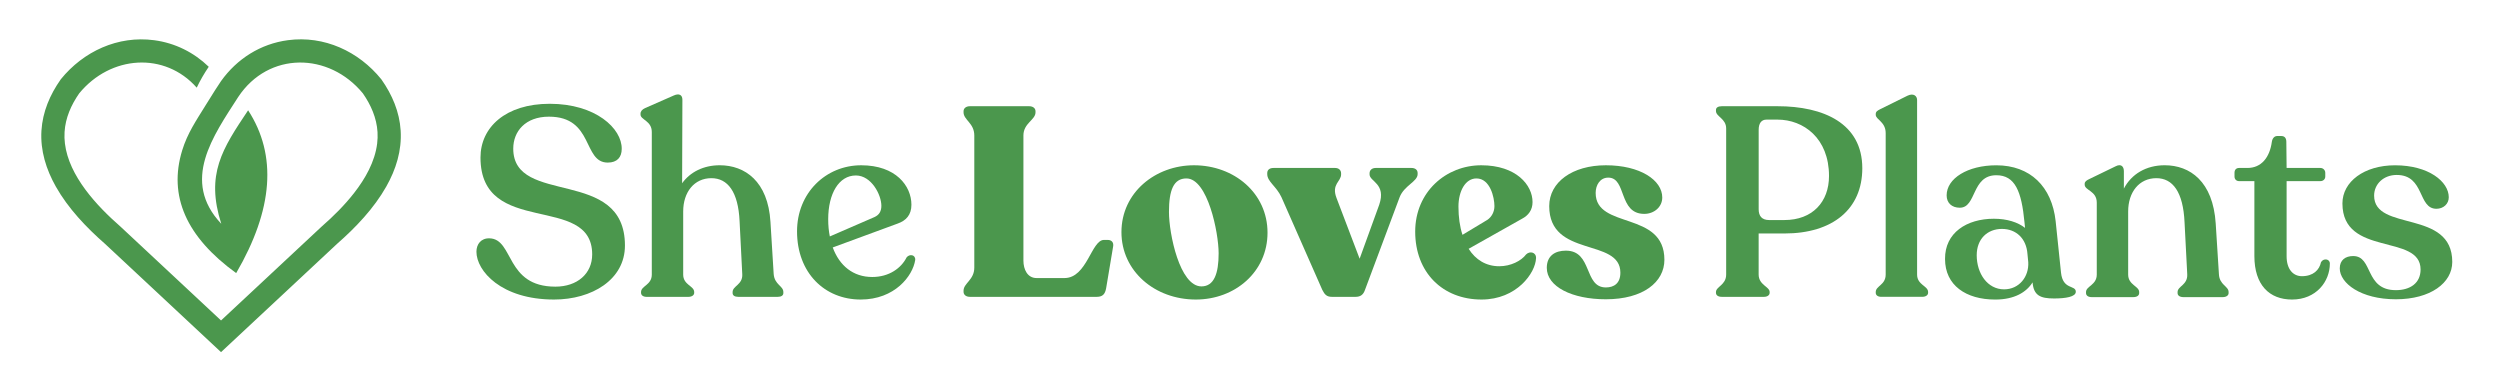 <?xml version="1.0" encoding="utf-8"?>
<!-- Generator: Adobe Illustrator 26.0.3, SVG Export Plug-In . SVG Version: 6.00 Build 0)  -->
<svg version="1.1" id="Layer_1" xmlns="http://www.w3.org/2000/svg" xmlns:xlink="http://www.w3.org/1999/xlink" x="0px" y="0px"
	 viewBox="0 0 1172.15 180" style="enable-background:new 0 0 1172.15 180;" xml:space="preserve">
<style type="text/css">
	.st0{fill:#4b974d;}
	.st1{fill-rule:evenodd;clip-rule:evenodd;fill:#4b974d;}
</style>
<g>
	<g>
		<path class="st0" d="M223.38,118.03c0-3.53,2.14-6.42,6.17-6.29c11.46,0.38,7.3,22.66,30.85,22.66c10.2,0,17.25-6.04,17.25-15.11
			c0-28.96-52.37-7.68-52.37-45.45c0-14.1,11.71-25.18,32.48-25.18c21.53,0,33.87,11.58,33.74,21.15c0,3.9-2.14,6.42-6.55,6.42
			c-11.83,0-6.42-21.53-27.57-21.53c-11.08,0-16.74,6.92-16.74,14.98c0,27.19,52.37,8.31,52.37,45.45
			c0,15.99-15.49,25.31-33.24,25.31C234.96,140.44,223.38,126.97,223.38,118.03z"/>
		<path class="st0" d="M367.28,136.92v0.5c0,1.13-1.01,1.76-2.64,1.76h-18.51c-1.64,0-2.64-0.63-2.64-1.76v-0.5
			c0-2.9,4.78-3.4,4.53-8.31l-1.26-24.93c-0.63-13.72-5.54-20.14-13.22-20.14c-8.06,0-13.22,6.55-13.22,15.61v29.59
			c0,4.91,5.16,5.29,5.16,8.18v0.38c0,1.13-1.13,1.89-2.77,1.89H303.2c-1.64,0-2.64-0.76-2.64-1.89v-0.38c0-2.9,5.04-3.27,5.04-8.18
			V61.88c0-5.29-5.29-5.67-5.29-8.18v-0.38c0-1.13,0.76-2.01,2.14-2.64l13.47-5.92c2.52-1.13,4.03-0.25,4.03,2.01l-0.13,39.15
			c3.78-5.29,10.07-8.44,17.63-8.44c11.83,0,22.66,7.55,23.79,26.57l1.51,24.42C363.13,133.52,367.28,134.02,367.28,136.92z"/>
		<path class="st0" d="M429.1,121.93c-1.13,7.43-9.57,18.51-25.56,18.51c-16.87,0-29.84-12.46-29.84-31.98
			c0-18,13.47-30.97,30.09-30.97c16.24,0,23.54,9.69,23.54,18.51c0,4.78-2.52,7.43-6.42,8.81l-30.47,11.21
			c3.15,8.56,9.57,13.85,18.51,13.85c7.93,0,13.6-4.16,16.12-9.19C426.46,118.91,429.35,119.42,429.1,121.93z M388.31,102.8
			c0,2.9,0.25,5.54,0.76,8.06l20.9-9.07c2.27-1.01,3.27-2.77,3.27-5.29c0-5.16-4.66-14.23-11.96-14.23
			C393.35,82.28,388.31,90.71,388.31,102.8z"/>
		<path class="st0" d="M451.77,136.79v-0.5c0-3.53,5.04-5.04,5.04-10.83V63.52c0-5.79-5.04-7.3-5.04-10.83v-0.5
			c0-1.51,1.26-2.39,3.02-2.39h27.7c1.76,0,3.02,0.88,3.02,2.39v0.5c0,3.53-5.67,5.04-5.67,10.83v58.67c0,4.15,1.89,8.18,6.17,8.18
			h13.09c10.58,0,12.59-17.88,18.51-17.88h1.76c1.89,0,2.9,1.26,2.52,3.15l-3.27,19.51c-0.5,2.77-1.64,4.03-4.41,4.03h-59.42
			C453.03,139.18,451.77,138.3,451.77,136.79z"/>
		<path class="st0" d="M525.8,108.84c0-18.63,15.99-31.35,33.99-31.35c18.88,0,34.5,13.09,34.5,31.6
			c0,18.38-15.23,31.35-33.62,31.35C541.41,140.44,525.8,127.1,525.8,108.84z M571.37,118.79c0-9.82-5.16-35.13-15.11-35.13
			c-6.04,0-8.18,5.54-8.18,15.74c0,10.2,5.04,34.88,15.23,34.88C569.23,134.27,571.37,128.23,571.37,118.79z"/>
		<path class="st0" d="M664.67,81.14v0.5c0,3.53-6.3,5.29-8.44,10.83l-16.24,43.44c-0.76,2.27-2.14,3.27-4.41,3.27H624.5
			c-2.39,0-3.4-1.01-4.53-3.27l-19.14-43.44c-2.39-5.16-6.67-7.3-6.67-10.83v-0.5c0-1.51,1.13-2.39,2.9-2.39h28.96
			c1.64,0,2.77,1.01,2.77,2.52v0.5c0,3.4-4.66,4.53-2.14,11.08l10.83,28.45L646.66,96c3.4-9.95-4.53-10.83-4.53-14.23v-0.5
			c0-1.51,1.13-2.52,2.9-2.52h16.74C663.53,78.75,664.67,79.63,664.67,81.14z"/>
		<path class="st0" d="M720.19,121.05c-0.25,6.92-9.06,19.39-25.56,19.39c-18.26,0-31.1-12.72-31.1-31.85
			c0-18.63,14.48-31.1,30.97-31.1s24.05,9.32,24.05,17.25c0,3.78-2.01,6.29-4.91,7.81l-25.05,14.1c3.27,5.16,8.18,8.18,14.35,8.18
			c5.41,0,10.32-2.52,12.59-5.54C717.3,117.53,720.32,118.28,720.19,121.05z M683.81,96.88c0,4.91,0.63,9.44,1.89,13.22l11.71-7.05
			c2.01-1.38,3.27-3.78,3.27-6.42c0-4.03-2.01-12.97-8.44-12.97C687.08,83.66,683.81,89.58,683.81,96.88z"/>
		<path class="st0" d="M725.23,125.58c0-5.67,3.9-8.06,8.94-8.06c12.59,0,8.31,17.25,18.76,17.25c3.78,0,6.8-1.89,6.8-6.92
			c0-16.49-33.36-6.8-33.36-31.22c0-11.21,10.83-19.14,26.56-19.14c15.99,0,26.44,6.92,26.44,15.11c0,4.41-3.78,7.68-8.44,7.68
			c-12.21,0-8.18-17-16.87-17c-3.9,0-5.92,3.53-5.92,7.18c0,17.25,32.23,8.18,32.23,31.35c0,10.45-9.95,18.51-27.45,18.51
			C737.06,140.32,725.23,134.4,725.23,125.58z"/>
		<path class="st0" d="M804.55,137.29v-0.38c0-2.52,4.78-3.27,4.78-8.18V60.24c0-4.66-4.78-5.54-4.78-8.18v-0.5
			c0-1.13,1.01-1.76,2.77-1.76h26.06c21.66,0,39.78,8.06,39.78,29.08c0,19.14-13.85,30.59-36.51,30.59h-12.09v19.26
			c0,4.91,5.16,5.67,5.16,8.18v0.38c0,1.13-1.13,1.89-2.64,1.89h-19.77C805.56,139.18,804.55,138.43,804.55,137.29z M836.65,103.17
			c13.09,0,20.9-8.44,20.9-20.65c0-17.75-11.96-26.44-24.17-26.44h-5.16c-2.39,0-3.65,1.76-3.65,4.78v37.27
			c0,3.15,1.51,5.04,4.91,5.04H836.65z"/>
		<path class="st0" d="M879.46,137.29v-0.38c0-2.9,4.66-3.27,4.66-8.18V62.38c0-5.29-4.66-6.29-4.66-8.56v-0.38
			c0-1.13,0.88-1.64,2.14-2.27l12.72-6.29c2.9-1.38,4.53,0.13,4.53,2.01v81.83c0,4.91,5.16,5.29,5.16,8.18v0.38
			c0,1.13-1.13,1.89-2.77,1.89h-19.14C880.47,139.18,879.46,138.43,879.46,137.29z"/>
		<path class="st0" d="M973.26,136.79c0,2.39-4.78,3.15-10.2,3.15c-6.42,0-9.57-1.39-10.07-7.55c-2.9,4.66-8.56,8.06-17.5,8.06
			c-13.72,0-23.54-6.67-23.54-19.01c-0.12-12.34,10.2-18.88,22.91-18.88c6.17,0,11.21,1.64,14.6,4.28l-0.25-2.52
			c-1.38-14.61-4.41-22.16-13.22-22.16c-11.71,0-9.19,15.23-17.12,15.23c-3.78,0-6.17-2.27-6.17-5.79c0-7.93,9.82-14.1,23.29-14.1
			c15.86,0,26.06,9.95,27.82,26.19l2.52,24.17C967.21,136.04,973.26,133.52,973.26,136.79z M950.97,122.94l-0.38-3.9
			c-0.5-7.18-5.29-11.71-11.96-11.71c-6.92,0-11.83,4.78-11.83,12.34c0,8.56,5.04,15.99,12.84,15.99
			C946.69,135.66,951.35,129.74,950.97,122.94z"/>
		<path class="st0" d="M1044.9,136.92v0.5c0,1.13-1.13,1.89-2.77,1.89h-18.38c-1.76,0-2.77-0.76-2.77-1.89v-0.5
			c0-2.77,4.78-3.27,4.53-8.31l-1.26-24.3c-0.63-14.35-5.54-20.77-13.22-20.77c-8.06,0-13.22,6.55-13.22,15.61v29.59
			c0,4.91,5.16,5.41,5.16,8.18v0.5c0,1.13-1.01,1.89-2.77,1.89h-19.51c-1.64,0-2.64-0.76-2.64-1.89v-0.5c0-2.77,5.04-3.27,5.04-8.18
			V94.99c0-5.54-5.67-5.67-5.67-8.44v-0.38c0-1.01,0.88-1.64,2.27-2.27l12.21-5.92c2.64-1.38,3.9,0.13,3.9,2.27v8.18
			c3.53-6.8,10.45-10.95,19.14-10.95c11.83,0,22.66,7.55,23.92,27.32l1.51,23.8C1040.62,133.64,1044.9,134.15,1044.9,136.92z"/>
		<path class="st0" d="M1056.99,120.05V84.92h-7.18c-1.26,0-2.14-0.88-2.14-2.14v-1.76c0-1.38,0.76-2.27,2.14-2.27h3.9
			c6.55,0,10.45-4.91,11.46-12.21c0.25-1.76,1.26-2.77,2.52-2.77h1.89c1.64,0,2.39,1.01,2.39,2.77l0.13,12.21h15.86
			c1.26,0,2.27,1.01,2.27,2.27v1.76c0,1.26-1.01,2.14-2.27,2.14h-15.86v35.25c0,6.04,3.02,9.32,7.18,9.32c5.29,0,8.18-2.9,8.94-6.55
			c1.13-2.01,4.16-1.64,4.16,0.63c0,8.43-6.42,16.87-17.75,16.87C1064.04,140.44,1056.99,133.64,1056.99,120.05z"/>
		<path class="st0" d="M1097.02,125.84c0-3.9,2.64-5.79,6.29-5.79c9.44,0,5.29,15.99,20.02,15.99c6.67,0,11.58-3.27,11.58-9.69
			c0-17-36.64-5.79-36.64-30.97c0-10.2,10.2-17.88,24.68-17.88c15.74,0,25.18,7.68,25.18,14.98c0,3.15-2.52,5.41-5.79,5.41
			c-8.81,0-5.41-15.86-18.63-15.86c-6.17,0-10.58,4.28-10.58,9.69c0,17.12,36.64,6.17,36.64,31.1c0,9.82-10.2,17.5-26.44,17.5
			C1106.84,140.32,1097.02,132.76,1097.02,125.84z"/>
	</g>
	<path class="st1" d="M158.03,114.33l-54.4,50.77l-54.39-50.77c-8.76-7.66-17.32-16.67-23.07-26.86
		c-4.55-8.07-7.31-16.88-6.74-26.22c0.55-8.81,3.98-16.83,9.02-23.99l0.02-0.04l0.02-0.03c10.65-13.14,26.8-20.58,43.77-18.34
		c9.87,1.31,18.67,5.74,25.61,12.46c-2.17,3.19-4.05,6.45-5.63,9.79v0c-14.97-16.93-40.37-15.24-55.1,2.67
		c-3.77,5.42-6.47,11.48-6.87,18.14c-0.11,1.8-0.05,3.6,0.17,5.39c1.85,15.2,14.9,29.2,25.96,38.87l0.12,0.11l47.11,43.97
		l47.12-43.97l0.12-0.11c5.45-4.76,10.68-9.95,15.14-15.67c5.22-6.68,9.77-14.66,10.82-23.2c0.22-1.79,0.28-3.59,0.17-5.39
		c-0.41-6.66-3.11-12.72-6.87-18.14c-15.89-19.32-44.2-19.76-58.43,1.68c-11.78,18.33-26.98,39.32-7.96,59.48
		c-7.42-23.28,0.51-35.15,12.59-53.22c13.66,21.04,11.79,46.49-5.6,76.34c-23.43-16.99-31.86-36.17-25.31-57.55
		c2.48-8.08,6.58-14.01,11.1-21.33c3.06-4.95,6.03-9.62,7.12-11.16c7.47-10.45,18.51-17.47,31.37-19.17
		c16.97-2.25,33.12,5.2,43.77,18.34l0.03,0.03l0.02,0.04c5.04,7.16,8.48,15.18,9.02,23.99c0.57,9.34-2.18,18.16-6.74,26.22
		C175.35,97.66,166.79,106.67,158.03,114.33z"/>
</g>
<g>
</g>
<g>
</g>
<g>
</g>
<g>
</g>
<g>
</g>
<g>
</g>
<g>
</g>
<g>
</g>
<g>
</g>
<g>
</g>
<g>
</g>
<g>
</g>
<g>
</g>
<g>
</g>
<g>
</g>
</svg>
